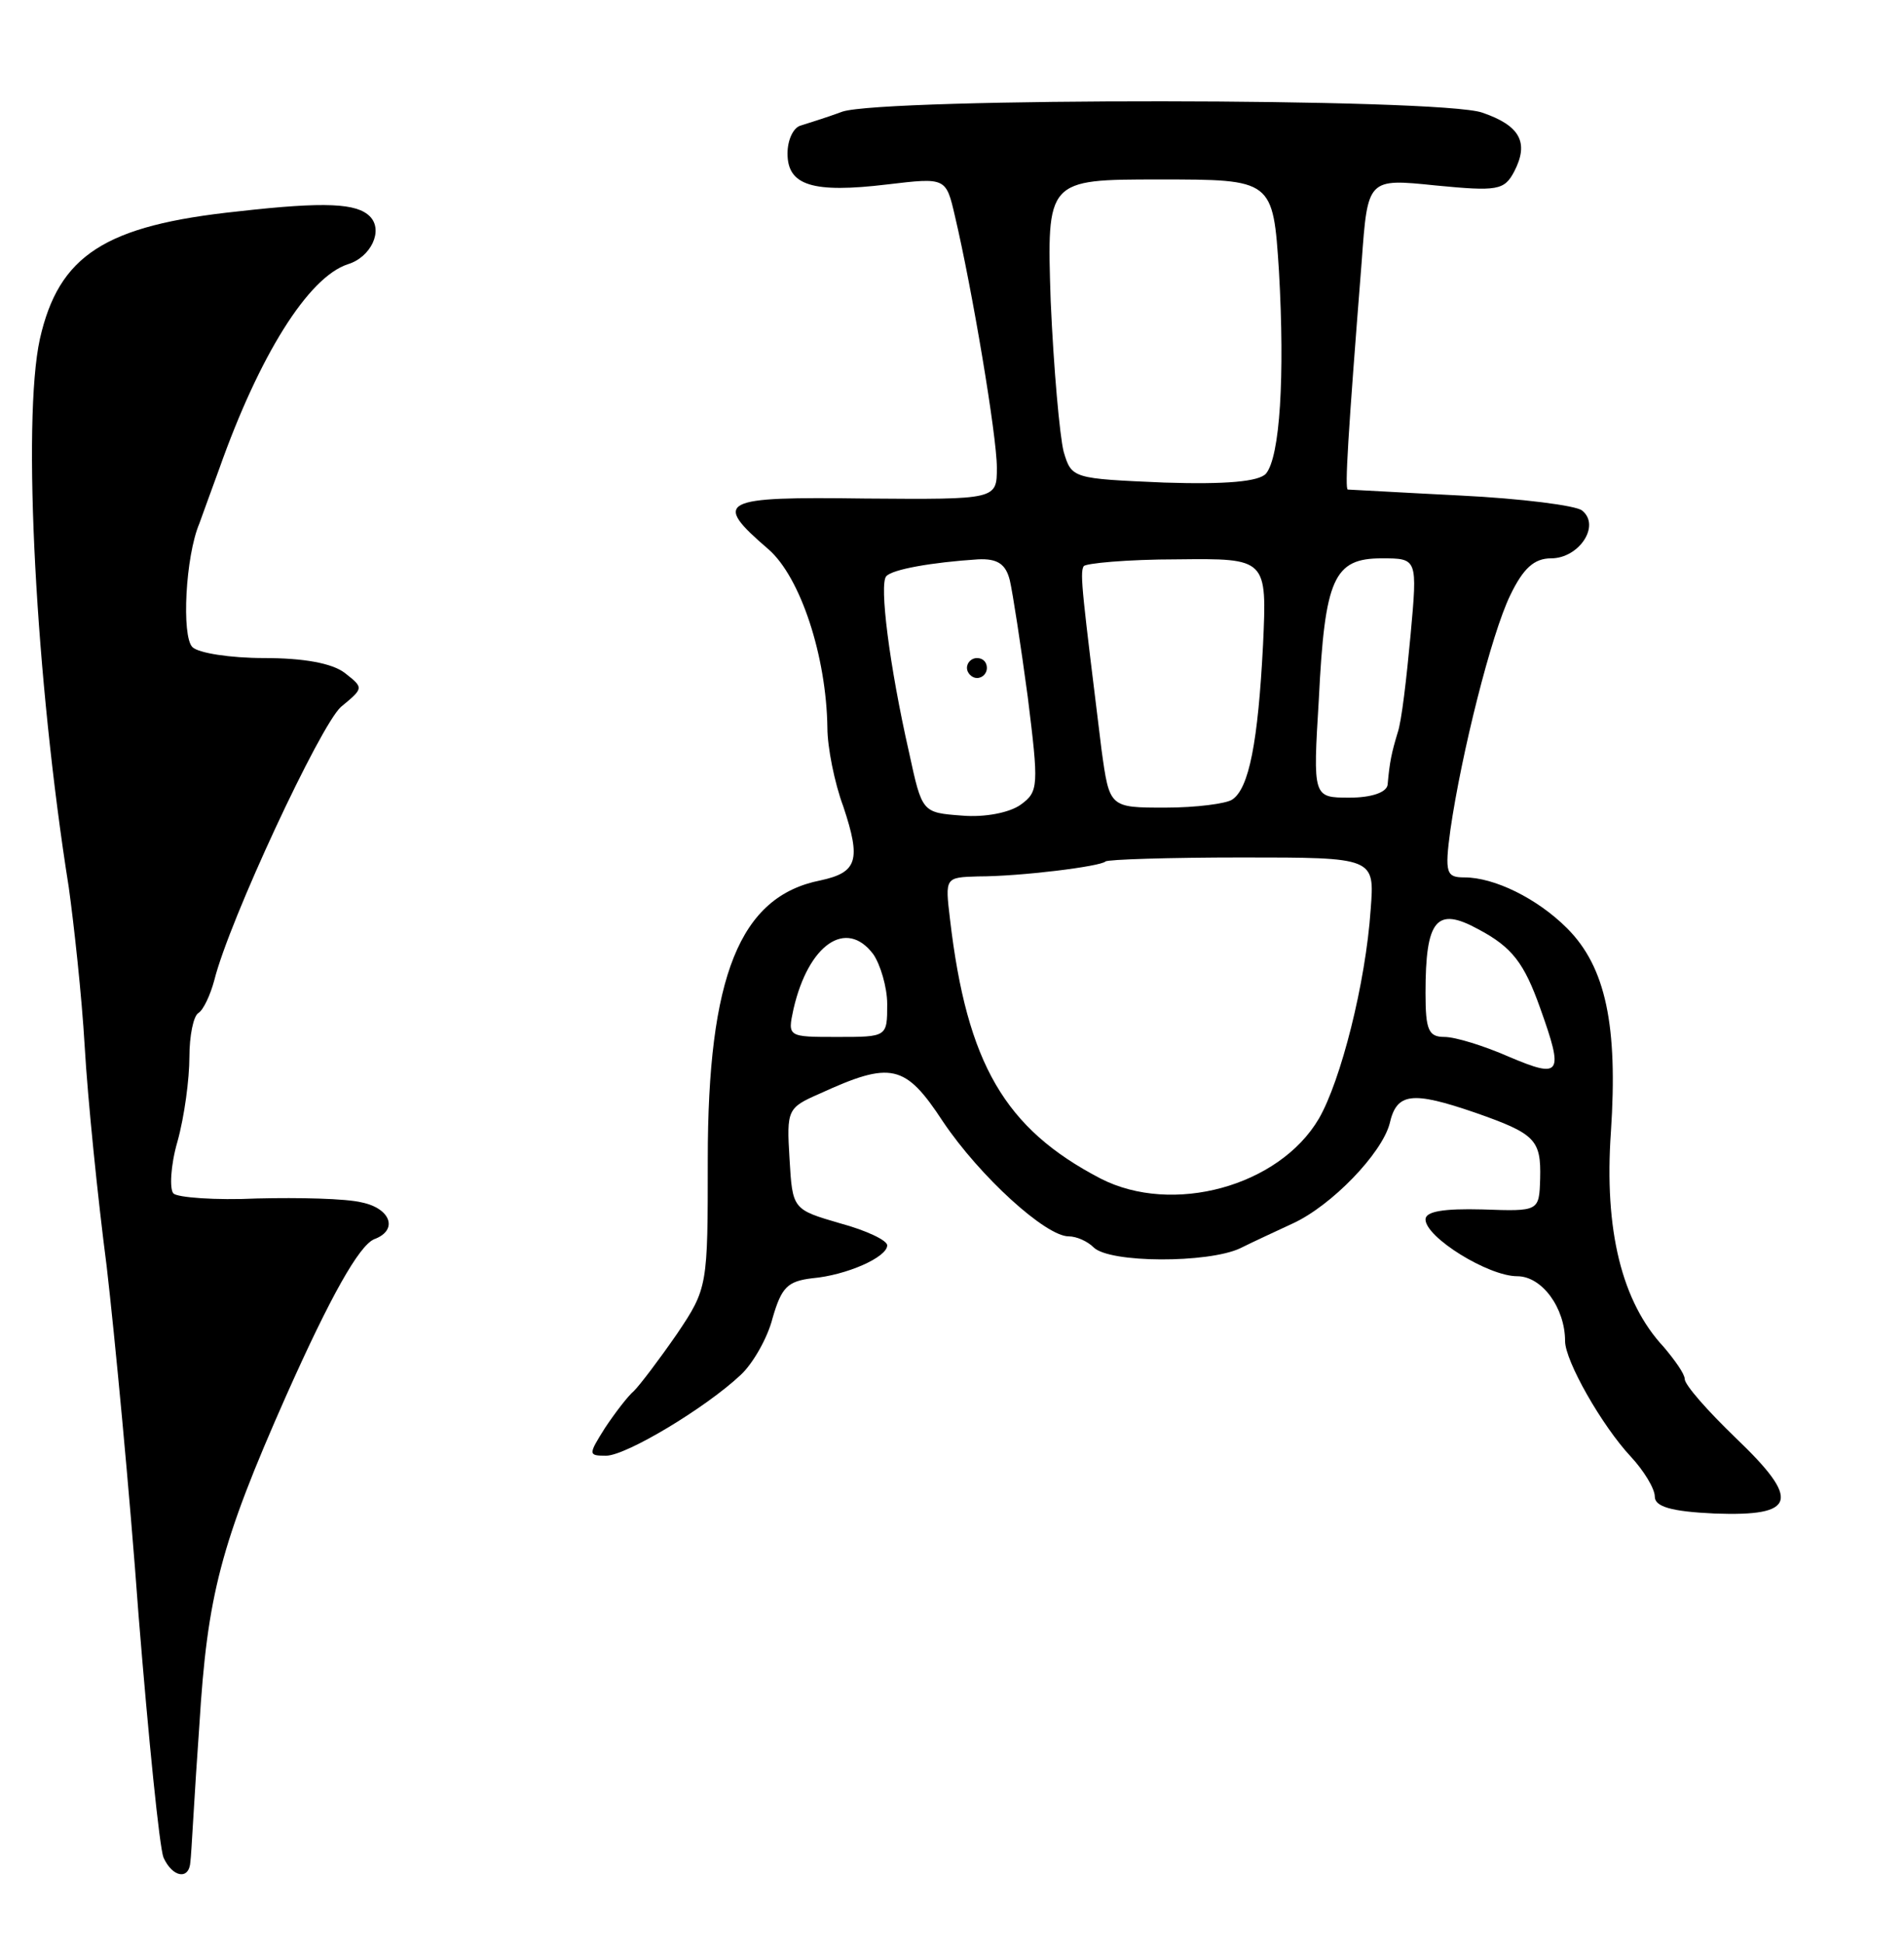 <svg version="1.0" xmlns="http://www.w3.org/2000/svg"
 width="191pt" height="195pt" viewBox="0 0 191 195"
 preserveAspectRatio="xMidYMid meet">
<g transform="translate(0,195) scale(0.1,-0.1)"
fill="#000000" stroke="none">
<path d="M845 1838 c-16 -6 -36 -12 -42 -14 -7 -2 -13 -14 -13 -28 0 -32 25
-40 100 -31 59 7 59 7 68 -32 17 -72 42 -220 42 -252 0 -32 0 -32 -132 -31
-146 2 -154 -2 -97 -51 32 -28 58 -107 59 -179 0 -19 7 -55 16 -79 18 -54 14
-66 -23 -74 -81 -16 -113 -96 -113 -280 0 -127 0 -129 -31 -175 -18 -26 -37
-51 -43 -57 -6 -5 -19 -22 -29 -37 -17 -27 -17 -28 1 -28 20 0 100 48 135 81
12 11 27 37 32 57 9 31 15 37 40 40 34 3 75 21 75 33 0 5 -21 15 -47 22 -48
14 -48 14 -51 65 -3 49 -2 51 30 65 72 33 86 30 124 -28 37 -55 103 -115 126
-115 8 0 19 -5 25 -11 16 -16 115 -16 147 -1 14 7 38 18 53 25 39 18 89 70 97
100 7 31 22 33 86 11 60 -21 66 -27 65 -66 -1 -33 -1 -33 -58 -31 -39 1 -57
-2 -57 -10 0 -18 63 -57 92 -57 25 0 48 -32 48 -65 0 -20 37 -85 66 -116 13
-14 24 -32 24 -40 0 -10 16 -15 60 -17 82 -3 87 13 21 76 -28 27 -51 53 -51
59 0 5 -10 19 -21 32 -42 45 -60 117 -53 216 7 106 -5 165 -44 204 -30 30 -73
51 -103 51 -18 0 -20 4 -14 48 11 76 41 196 60 235 13 27 24 37 41 37 28 0 50
33 31 48 -6 5 -61 12 -122 15 -60 3 -111 6 -113 6 -3 1 0 52 14 229 6 83 6 83
74 76 62 -6 69 -5 79 14 15 29 6 46 -32 59 -42 15 -600 15 -642 1z m438 -160
c6 -106 1 -186 -13 -203 -7 -8 -40 -11 -102 -9 -92 4 -93 4 -101 31 -4 16 -10
83 -13 151 -4 122 -4 122 109 122 114 0 114 0 120 -92z m-270 -310 c3 -13 11
-65 18 -117 11 -89 11 -95 -7 -108 -11 -8 -36 -13 -59 -11 -40 3 -40 3 -53 63
-20 88 -30 169 -23 177 6 7 46 14 92 17 20 1 28 -5 32 -21z m254 -65 c-5 -97
-14 -144 -31 -155 -6 -4 -36 -8 -67 -8 -56 0 -56 0 -64 58 -19 155 -22 177
-18 184 1 3 44 7 94 7 90 1 90 1 86 -86z m148 10 c-4 -43 -9 -87 -13 -98 -6
-20 -8 -29 -10 -52 -1 -8 -17 -13 -38 -13 -37 0 -37 0 -31 99 6 121 15 141 63
141 36 0 36 0 29 -77z m-40 -275 c-5 -74 -30 -172 -52 -210 -40 -68 -147 -97
-219 -60 -96 50 -134 115 -151 260 -5 42 -5 42 28 43 43 0 123 10 128 15 2 2
64 4 137 4 133 0 133 0 129 -52z m108 -20 c34 -18 46 -34 62 -79 24 -67 21
-71 -31 -49 -25 11 -54 20 -65 20 -16 0 -19 7 -19 44 0 74 11 87 53 64z m-607
-25 c7 -10 14 -33 14 -50 0 -33 0 -33 -50 -33 -50 0 -50 0 -44 28 15 65 53 91
80 55z"/>
<path d="M970 1280 c0 -5 5 -10 10 -10 6 0 10 5 10 10 0 6 -4 10 -10 10 -5 0
-10 -4 -10 -10z"/>
<path d="M239 1738 c-134 -14 -180 -44 -199 -128 -18 -82 -4 -343 29 -550 5
-36 13 -108 16 -160 3 -52 13 -151 22 -220 8 -69 23 -226 32 -350 10 -124 21
-233 25 -243 9 -20 26 -23 27 -4 1 6 4 68 9 137 8 130 21 181 87 330 45 101
73 150 88 157 25 9 17 31 -12 37 -16 4 -63 5 -105 4 -42 -2 -80 1 -84 5 -4 4
-3 28 4 52 7 25 12 63 12 85 0 21 4 41 9 44 5 3 12 18 16 33 15 60 106 255
127 274 23 19 23 19 4 34 -13 10 -42 15 -81 15 -34 0 -66 5 -72 11 -11 11 -7
91 7 124 4 11 13 36 20 55 40 113 89 192 129 205 23 7 36 34 22 48 -13 13 -44
15 -132 5z"/>
</g>
</svg>
